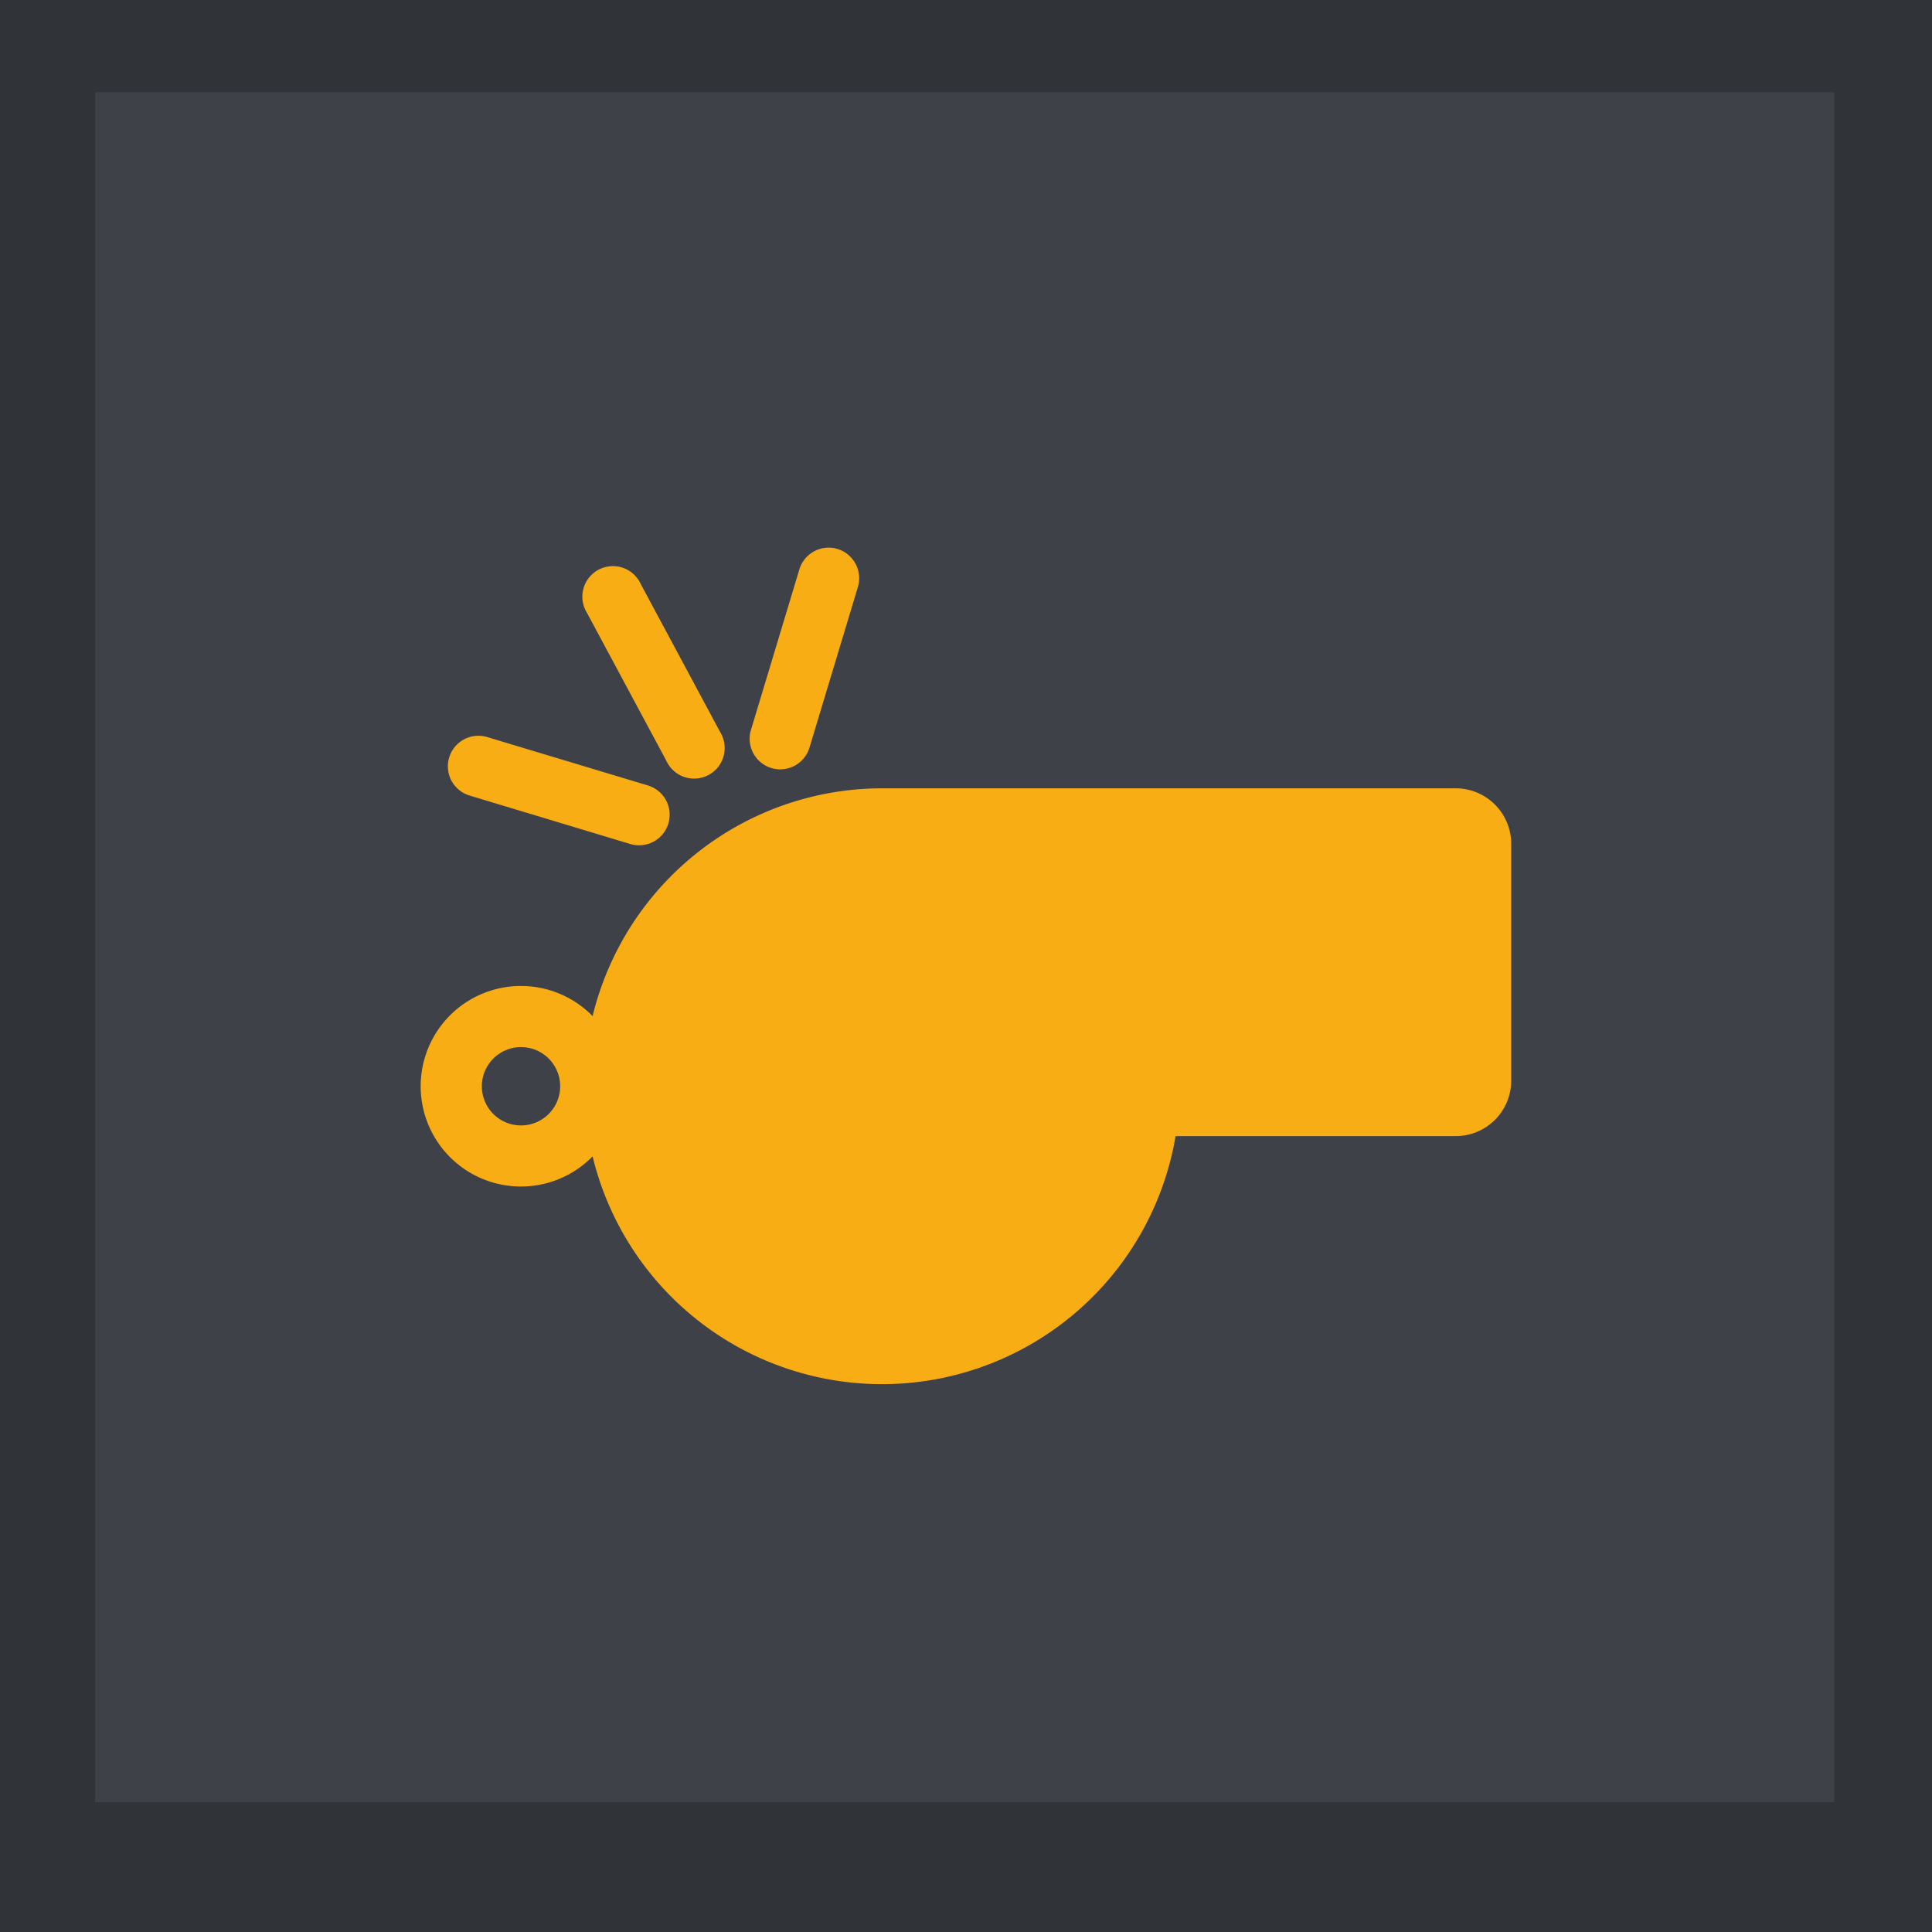 <svg id="Laag_1_kopie" data-name="Laag 1 kopie" xmlns="http://www.w3.org/2000/svg" viewBox="0 0 467.64 467.64"><defs><style>.cls-1{fill:#303338;}.cls-2{fill:#3e4147;}.cls-3{fill:#f9ad15;}</style></defs><title>start</title><rect class="cls-1" width="467.64" height="467.64"/><rect class="cls-2" x="23" y="22.33" width="421" height="413.9"/><path class="cls-3" d="M352.35,190.81H213.44a72.18,72.18,0,0,0-70,55.14,24.27,24.27,0,1,0,0,33.95A72.07,72.07,0,0,0,284.55,275h67.8a13.45,13.45,0,0,0,13.44-13.45V204.26A13.45,13.45,0,0,0,352.35,190.81Zm-226.23,81.6a9.48,9.48,0,1,1,9.47-9.48A9.48,9.48,0,0,1,126.12,272.41Z"/><path class="cls-3" d="M161.27,184.11a7.4,7.4,0,1,0,13-7l-19.17-35.73a7.4,7.4,0,1,0-13,7Z"/><path class="cls-3" d="M113.66,192.56l38.83,11.71a7.4,7.4,0,1,0,4.27-14.17l-38.82-11.69a7.39,7.39,0,1,0-4.28,14.15Z"/><path class="cls-3" d="M186.73,185.91a7.4,7.4,0,0,0,9.22-5l11.7-38.82a7.39,7.39,0,1,0-14.16-4.27l-11.71,38.83A7.41,7.41,0,0,0,186.73,185.91Z"/></svg>